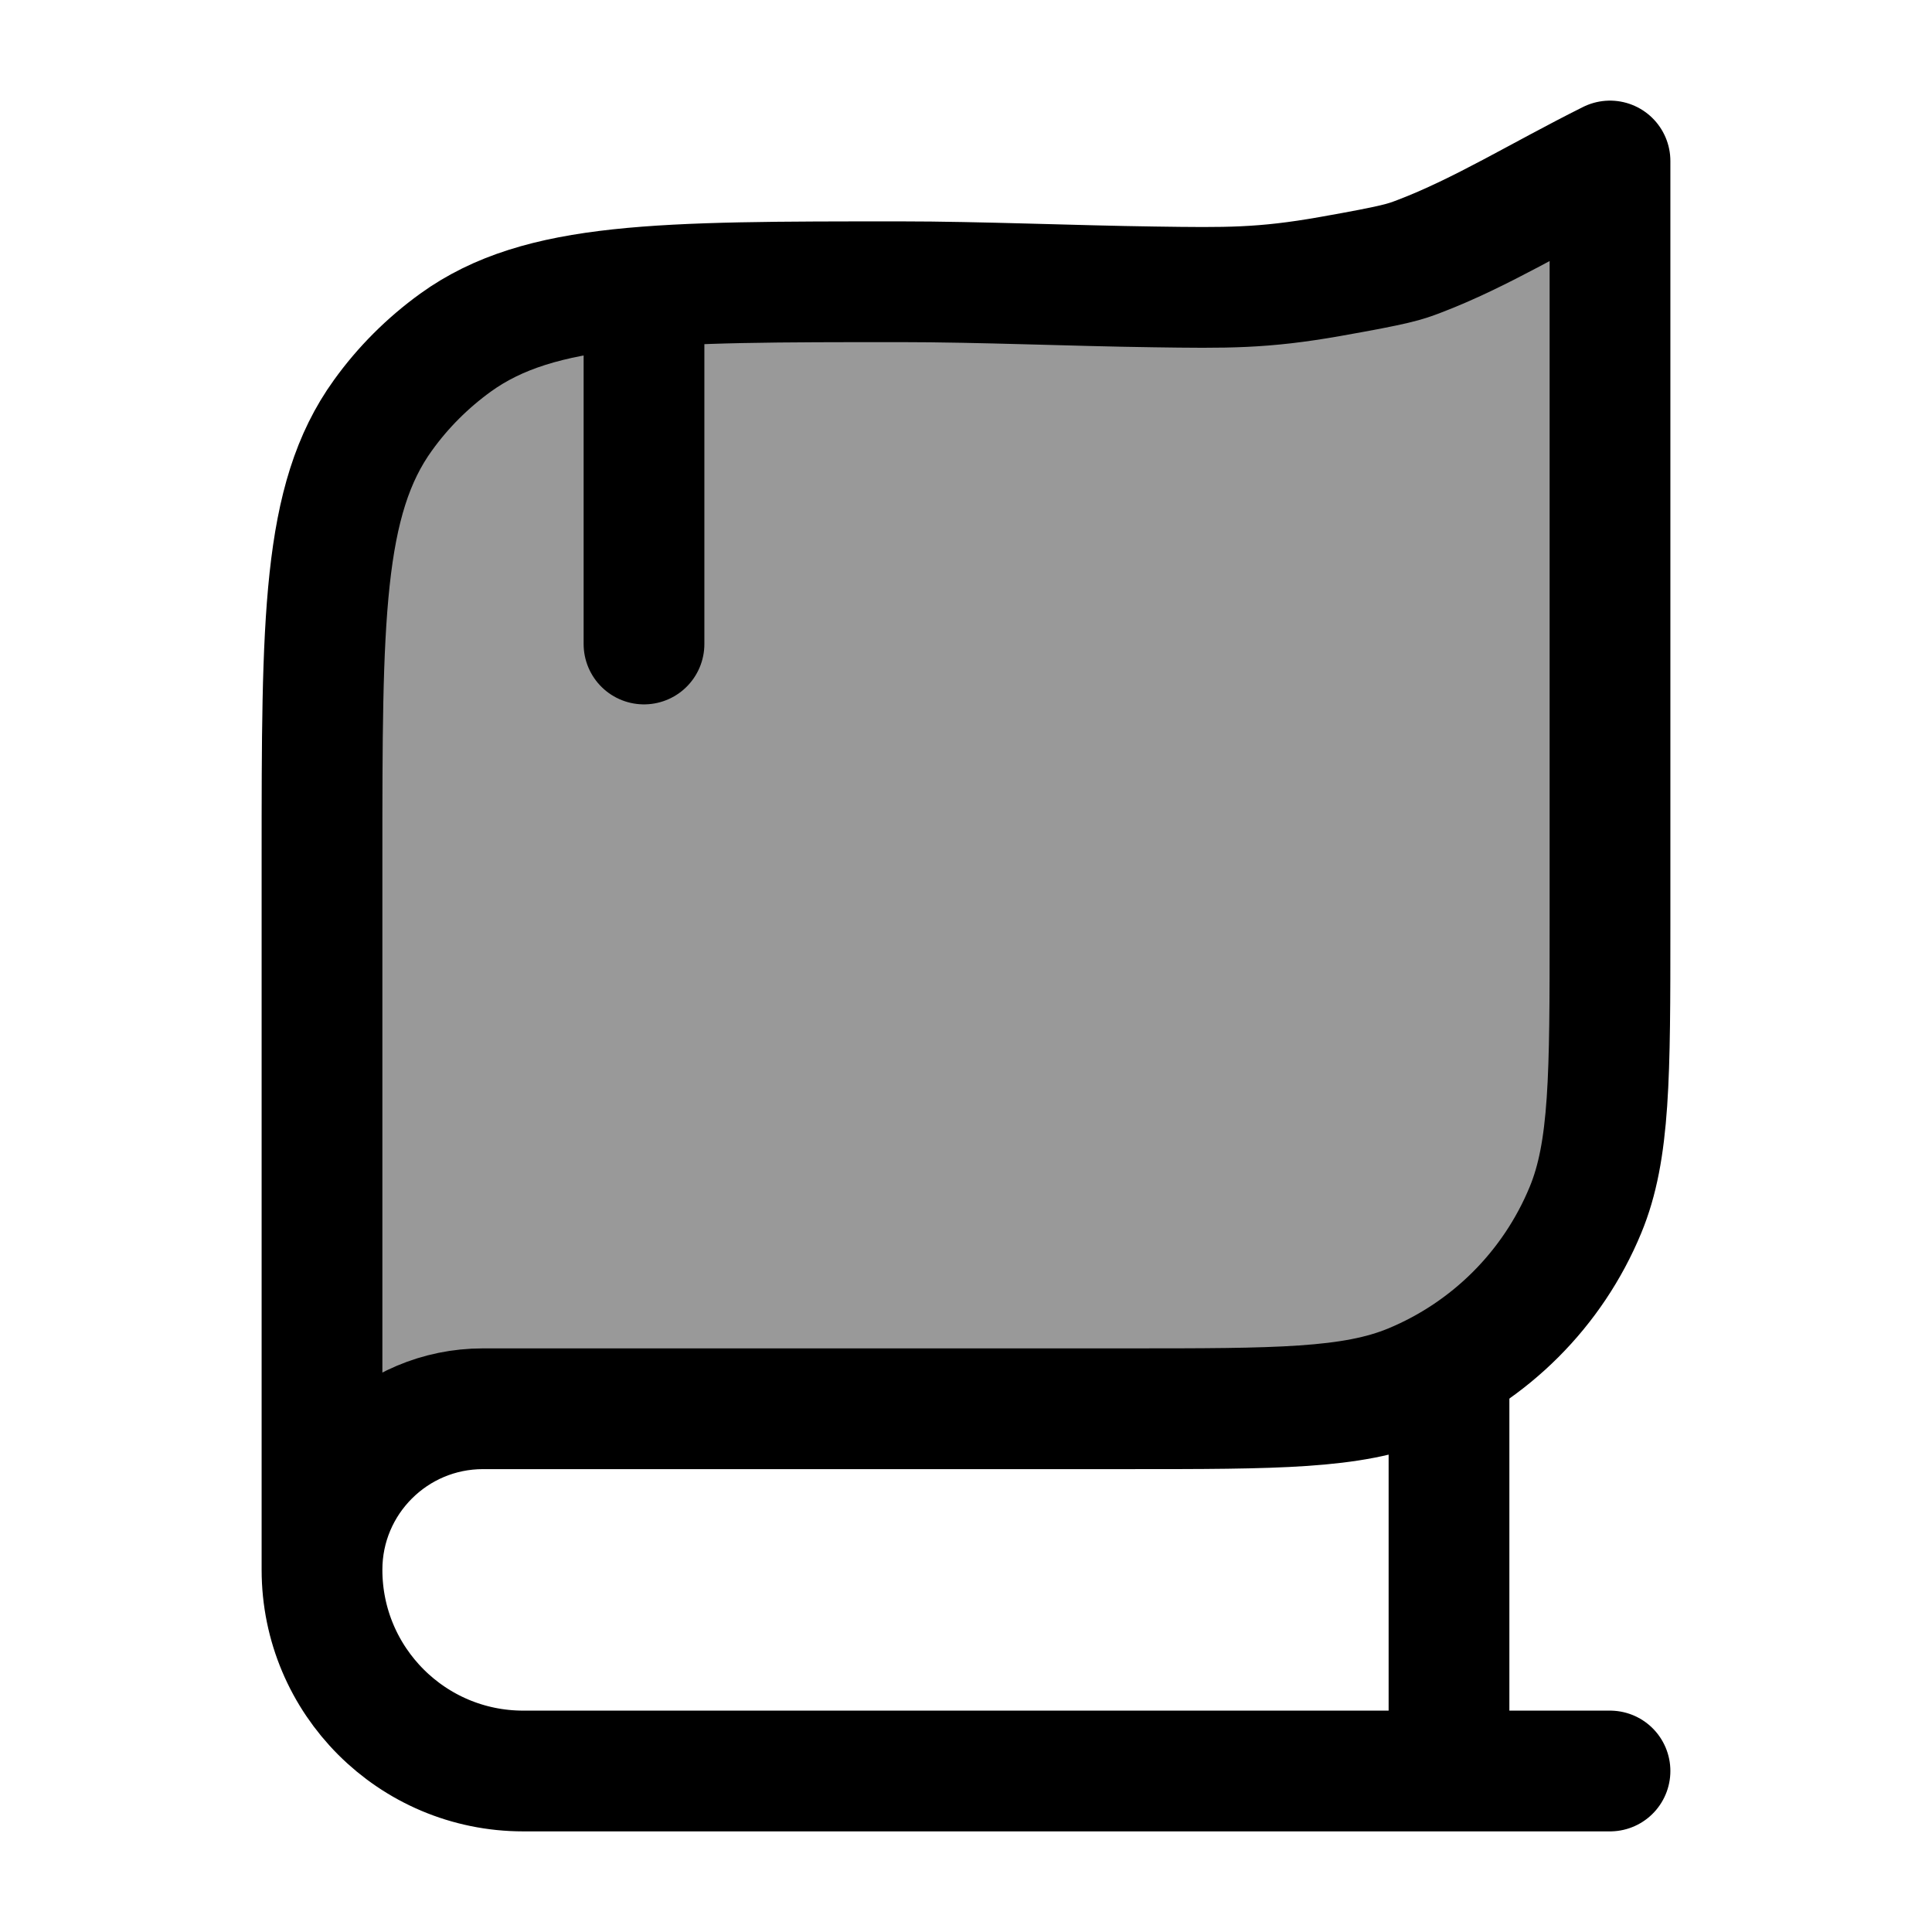 <svg width="24" height="24" viewBox="0 0 24 24" fill="none" xmlns="http://www.w3.org/2000/svg">
    <path opacity="0.4" d="M20 11.5V2C19.127 2.436 18.398 2.892 17.628 3.185C17.449 3.253 17.36 3.287 16.522 3.435C15.685 3.583 15.235 3.577 14.336 3.564C13.35 3.551 12.161 3.5 11.184 3.5C8.2 3.5 6.707 3.5 5.659 4.256C5.312 4.507 5.007 4.811 4.757 5.159C4 6.207 4 7.699 4 10.684V19.5C4 18.396 4.895 17.5 6 17.5H14C15.864 17.5 16.796 17.5 17.531 17.196C17.693 17.128 17.85 17.051 18 16.964C18.758 16.526 19.357 15.849 19.695 15.031C20 14.296 20 13.364 20 11.5Z" fill="currentColor"/>
    <path d="M20 22H6.5C5.119 22 4 20.881 4 19.5M4 19.5V10.684C4 7.699 4 6.207 4.757 5.159C5.007 4.811 5.312 4.507 5.659 4.256C6.707 3.5 8.2 3.5 11.184 3.5C12.161 3.5 13.35 3.551 14.336 3.564C15.235 3.577 15.685 3.583 16.522 3.435C17.36 3.287 17.449 3.253 17.628 3.185C18.398 2.892 19.127 2.436 20 2V11.5C20 13.364 20 14.296 19.695 15.031C19.29 16.011 18.511 16.79 17.531 17.196C16.796 17.5 15.864 17.5 14 17.5H6C4.895 17.5 4 18.396 4 19.5Z" stroke="currentColor" stroke-width="1.5" stroke-linecap="round" stroke-linejoin="round"/>
    <path d="M18 17L18 22" stroke="currentColor" stroke-width="1.5" stroke-linejoin="round"/>
    <path d="M8 4L8 8" stroke="currentColor" stroke-width="1.5" stroke-linecap="round" stroke-linejoin="round"/>
</svg>

